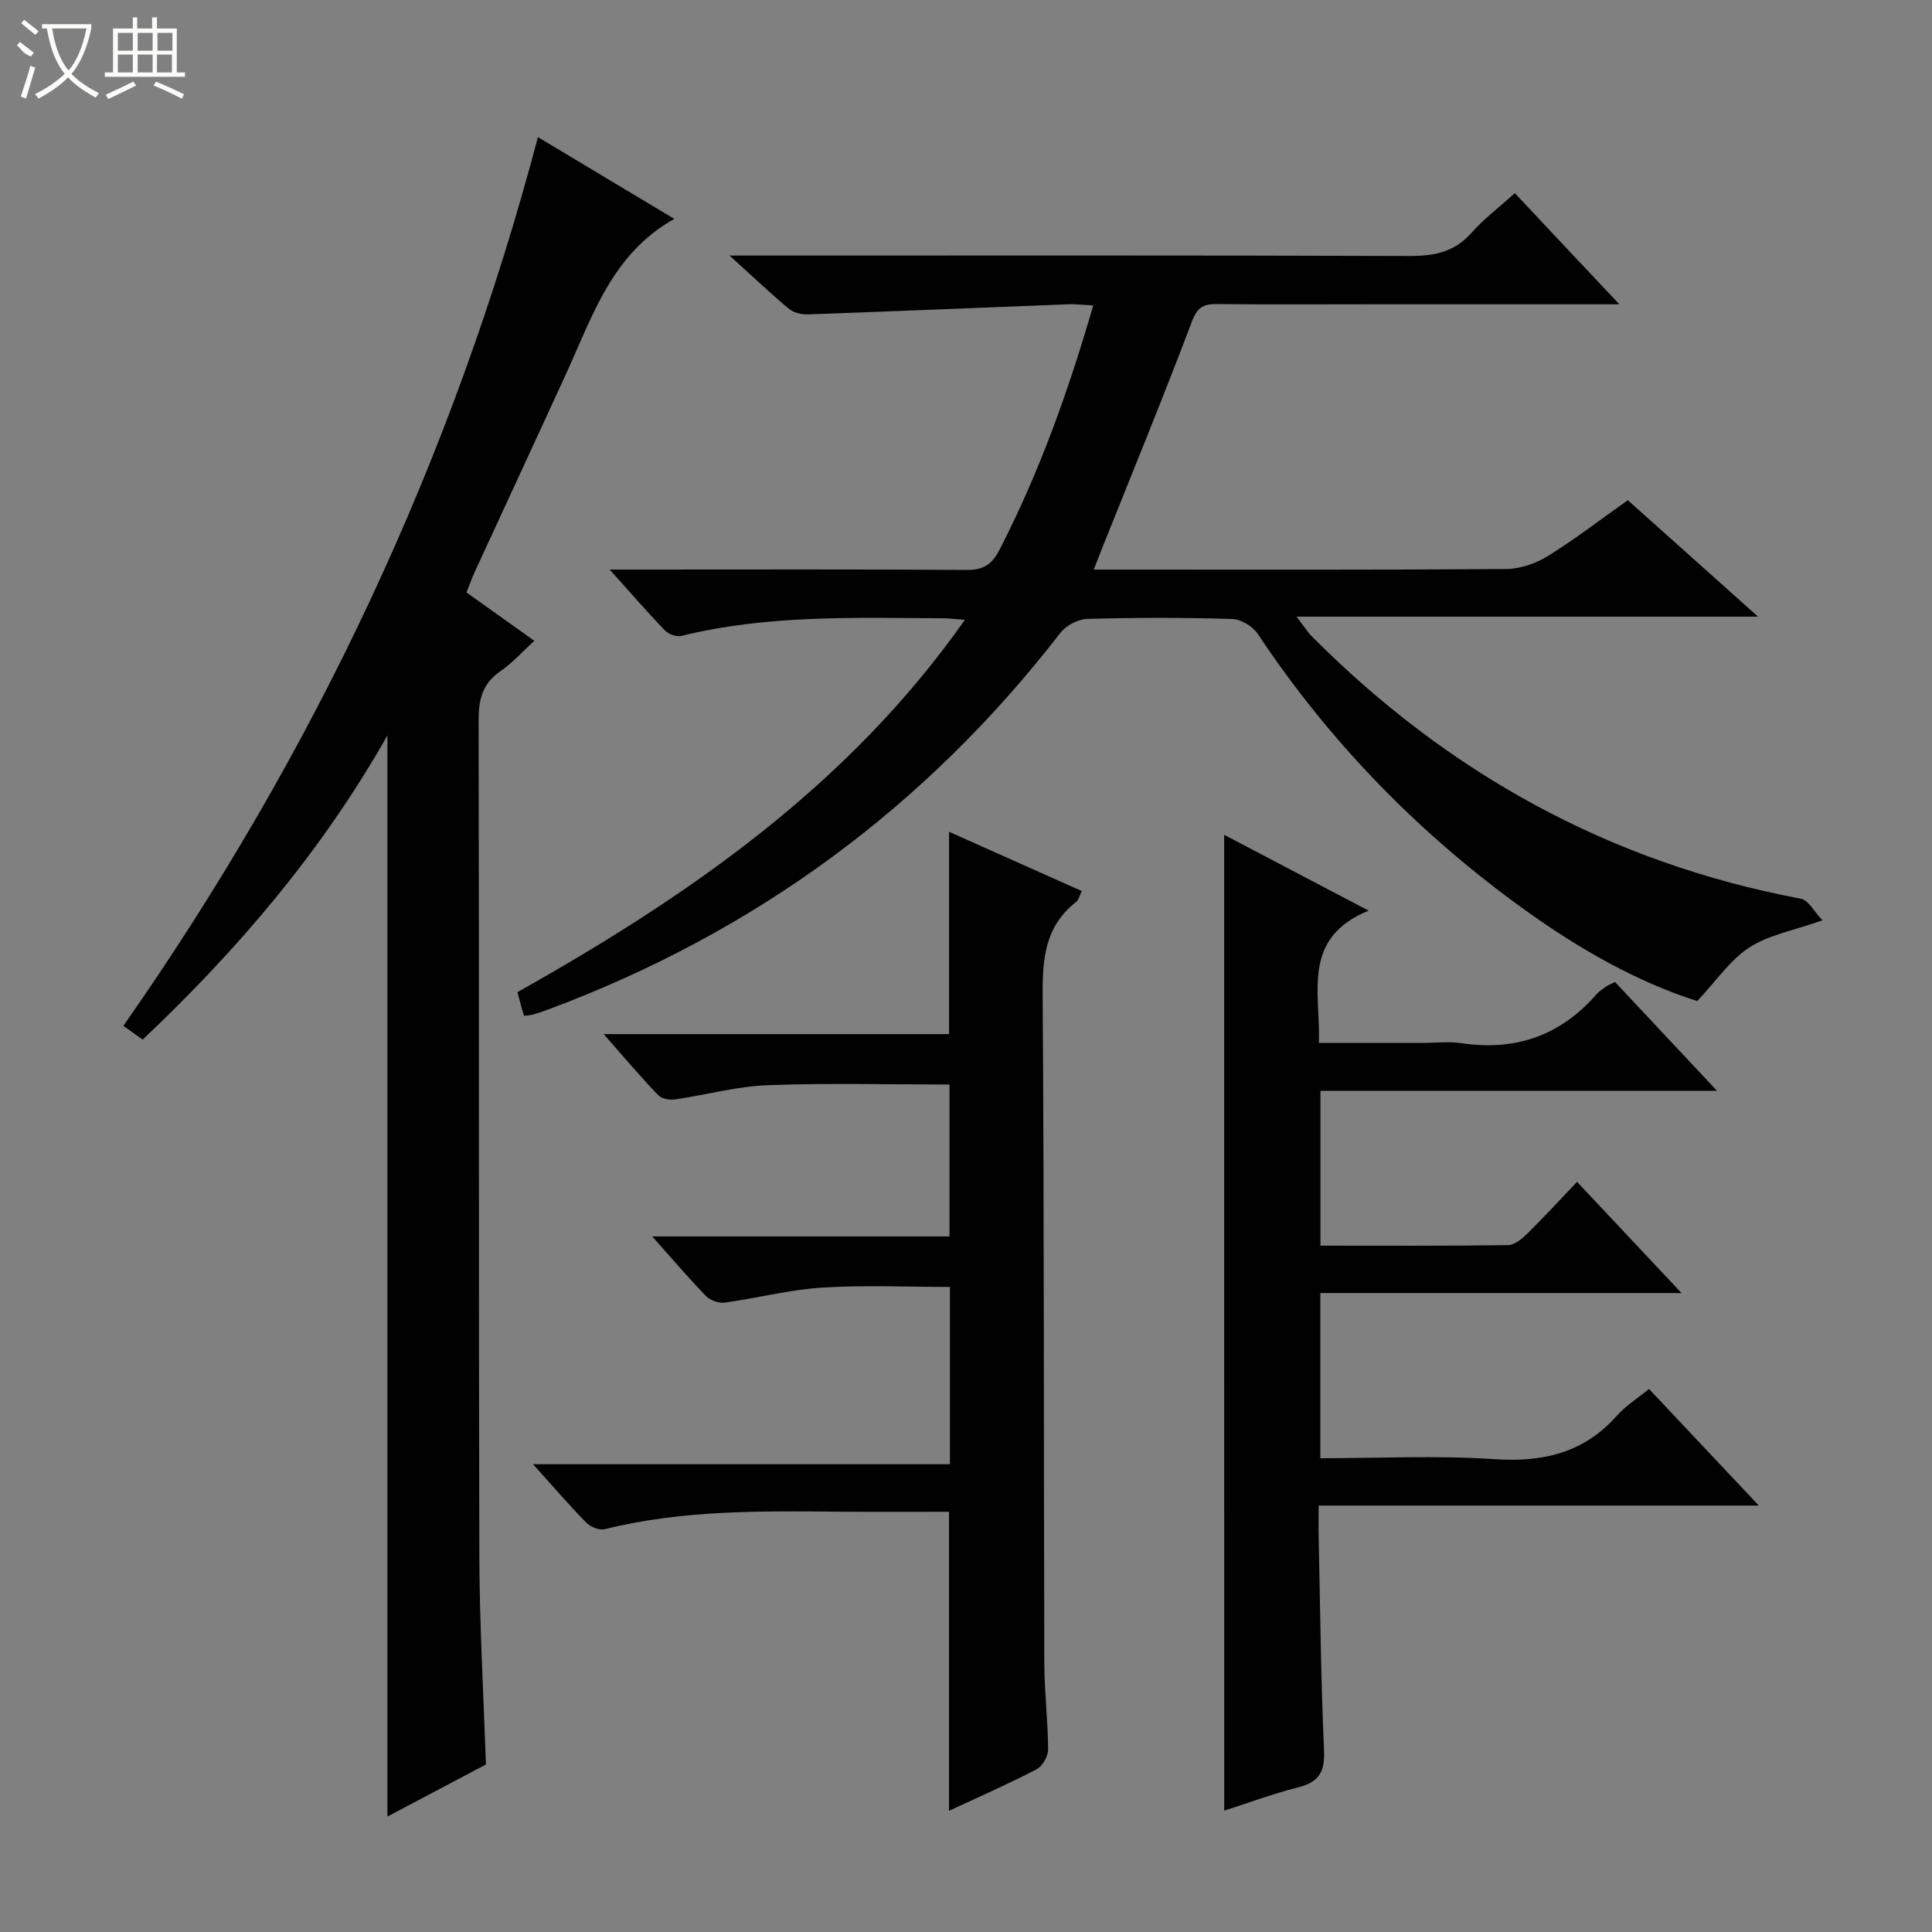 <svg enable-background="new 0 0 400 400" viewBox="0 0 400 400" xmlns="http://www.w3.org/2000/svg"><rect x="0" y="0" width="400" height="400" fill="#808080" stroke="none"/><g fill="#010102"><path d="m335.27 63c-18.2 0-35 0-51.81 0-10.5 0-21 .08-31.49-.05-2.86-.03-4.09.68-5.22 3.68-5.98 15.83-12.42 31.49-18.7 47.2-.47 1.19-.93 2.38-1.6 4.1h5.39c26.66 0 53.32.08 79.98-.12 2.91-.02 6.14-1.13 8.64-2.68 5.63-3.49 10.89-7.56 16.56-11.57 8.82 7.89 17.48 15.63 26.96 24.11-32.1 0-63.23 0-95.54 0 1.52 1.98 2.24 3.16 3.19 4.11 28.23 28.37 61.74 46.85 101.22 54.29 1.59.3 2.78 2.72 4.47 4.47-6.07 2.15-11.19 3.04-15.18 5.65-3.98 2.6-6.84 6.92-10.74 11.07-12.33-3.9-24.41-10.75-35.75-18.91-21.83-15.71-40.34-34.67-55.25-57.12-1.04-1.56-3.49-3.03-5.33-3.08-9.99-.3-20-.3-29.98-.01-1.92.06-4.4 1.38-5.58 2.92-27.89 36.08-63.23 61.98-105.92 77.91-1.09.41-2.19.77-3.31 1.1-.47.14-.98.14-1.78.24-.22-.73-.45-1.46-.66-2.21-.22-.8-.43-1.61-.71-2.68 35.39-19.9 68.47-42.71 92.64-77.09-1.74-.13-3.14-.31-4.53-.32-18.13-.09-36.29-.76-54.13 3.64-1.01.25-2.68-.33-3.43-1.11-3.65-3.78-7.09-7.77-11.45-12.62h6.4c22.49 0 44.99-.08 67.48.08 3.5.03 5.26-1.12 6.84-4.2 8.24-16.01 14.25-32.82 19.39-50.56-2.03-.1-3.61-.3-5.18-.24-17.93.69-35.86 1.45-53.79 2.09-1.34.05-3.03-.32-4.02-1.15-3.83-3.18-7.44-6.63-12.3-11.03h6.31c44.82 0 89.64-.07 134.47.09 5.12.02 9.31-.81 12.84-4.81 2.51-2.85 5.61-5.18 8.96-8.2 6.94 7.41 13.81 14.7 21.64 23.01z"/><path d="m111.37 28.39c9.63 5.77 18.85 11.3 28.24 16.93-12.79 7.14-16.85 19.9-22.26 31.74-6.29 13.75-12.67 27.46-18.99 41.2-.62 1.34-1.11 2.73-1.78 4.4 4.57 3.26 9.01 6.42 14.04 10.01-2.45 2.24-4.51 4.58-7.01 6.29-3.72 2.56-4.53 5.84-4.52 10.17.13 57.65 0 115.3.15 172.95.04 14.28.87 28.57 1.36 43.24-6.61 3.5-13.44 7.11-20.39 10.78 0-74.6 0-148.67 0-223.84-13.64 24.09-30.99 44.35-50.67 62.98-1.37-.98-2.53-1.81-4-2.85 39.42-56.31 68.22-117.28 85.83-184z"/><path d="m253.45 172.84c9.67 5.08 19.16 10.06 29.91 15.7-13.95 5.71-9.94 16.87-10.29 27.39h21.11c2.83 0 5.72-.35 8.49.06 11.22 1.66 20.5-1.65 27.94-10.21.54-.62 1.27-1.07 1.95-1.55.4-.28.87-.44 1.82-.91 6.77 7.22 13.61 14.52 21.12 22.53-27.93 0-54.83 0-82.11 0v32.05c12.99 0 25.92.08 38.86-.11 1.37-.02 2.93-1.36 4.04-2.46 3.41-3.36 6.65-6.9 10.22-10.64 7.31 7.78 14.1 15.01 21.63 23.02-25.44 0-49.94 0-74.78 0v34.2c12.09 0 24.07-.61 35.96.19 10.1.68 18.56-1.24 25.43-8.99 1.84-2.07 4.29-3.6 6.66-5.54 7.49 7.95 14.75 15.66 22.74 24.14-30.78 0-60.61 0-91.14 0 0 2.63-.04 4.72.01 6.81.32 14.64.45 29.28 1.11 43.9.2 4.5-1.12 6.58-5.42 7.65-5.13 1.28-10.12 3.16-15.25 4.81-.01-67.32-.01-134.42-.01-202.04z"/><path d="m135.04 255.99h61.54c0-10.6 0-20.98 0-31.45-12.49 0-25.09-.34-37.65.14-6.42.24-12.77 2.02-19.18 2.94-1.12.16-2.77-.13-3.49-.88-3.65-3.82-7.07-7.86-11.28-12.64h71.51c0-14.17 0-27.74 0-41.89 9 4.02 18.1 8.09 27.47 12.27-.46.92-.63 1.85-1.2 2.29-6.32 4.95-6.94 11.57-6.89 19.09.32 46.15.21 92.29.34 138.44.02 5.98.76 11.95.79 17.93.01 1.4-1.18 3.45-2.4 4.09-5.87 3.05-11.94 5.71-18.12 8.59 0-20.69 0-41.01 0-61.91-6.98 0-14.09.05-21.19-.01-16.79-.14-33.58-.5-50.08 3.61-1.11.28-2.94-.45-3.8-1.32-3.58-3.65-6.92-7.54-11.05-12.13h86.31c0-12.47 0-24.39 0-36.7-8.7 0-17.62-.42-26.48.14-6.75.42-13.42 2.18-20.15 3.1-1.22.17-2.99-.45-3.85-1.34-3.59-3.68-6.91-7.6-11.15-12.36z"/></g><path d="m6.4 11.7c-2-.8-1.9-1.6-2.9-2.3l.6-.7c.9.7 1.9 1.4 2.9 2.2zm-2.1 8.3c.7-2.1 1.4-4.2 2-6.4.2.1.6.3 1 .4-.7 2.3-1.3 4.4-1.9 6.4zm3-12.8c-1.1-.9-2.1-1.7-2.9-2.4l.6-.7c1 .8 2 1.5 3 2.4zm1.4-1.3v-.9h10.2v.9c-.9 4.2-2.3 7.3-4.1 9.4 1.3 1.4 3.2 2.7 5.7 4-.2.2-.4.5-.7.9-2.5-1.4-4.4-2.7-5.7-4.2-1.4 1.5-3.5 3-6.1 4.4 0 0 0 0-.1-.1-.3-.4-.5-.7-.7-.8 2.7-1.3 4.7-2.8 6.2-4.2-1.8-2.2-3-5.3-3.7-9.4zm9.2 0h-7.1c.6 3.8 1.7 6.7 3.4 8.7 1.7-2 2.9-4.8 3.7-8.7z" fill="#fbfcfa"/><path d="m31.6 3.6h.9v2.3h4.1v9.1h1.7v.9h-16.6v-.9h1.7v-9.1h4.1v-2.3h.9v2.3h3.1v-2.3zm-4 13.3.6.8c-1.9.9-3.8 1.9-5.8 2.8-.2-.3-.3-.6-.5-.9 2-.9 3.9-1.8 5.7-2.7zm-3.2-10.1v3.7h3.1v-3.7zm0 4.5v3.7h3.1v-3.7zm4.1-4.5v3.7h3.1v-3.7zm0 4.5v3.7h3.1v-3.7zm9.1 9.1c-2.1-1.1-4.1-2-5.8-2.7l.5-.8c2.2.9 4.1 1.8 5.8 2.6l-.4.9zm-1.9-13.6h-3.1v3.7h3.1zm-3.2 4.5v3.7h3.1v-3.7z" fill="#fbfcfa"/></svg>
